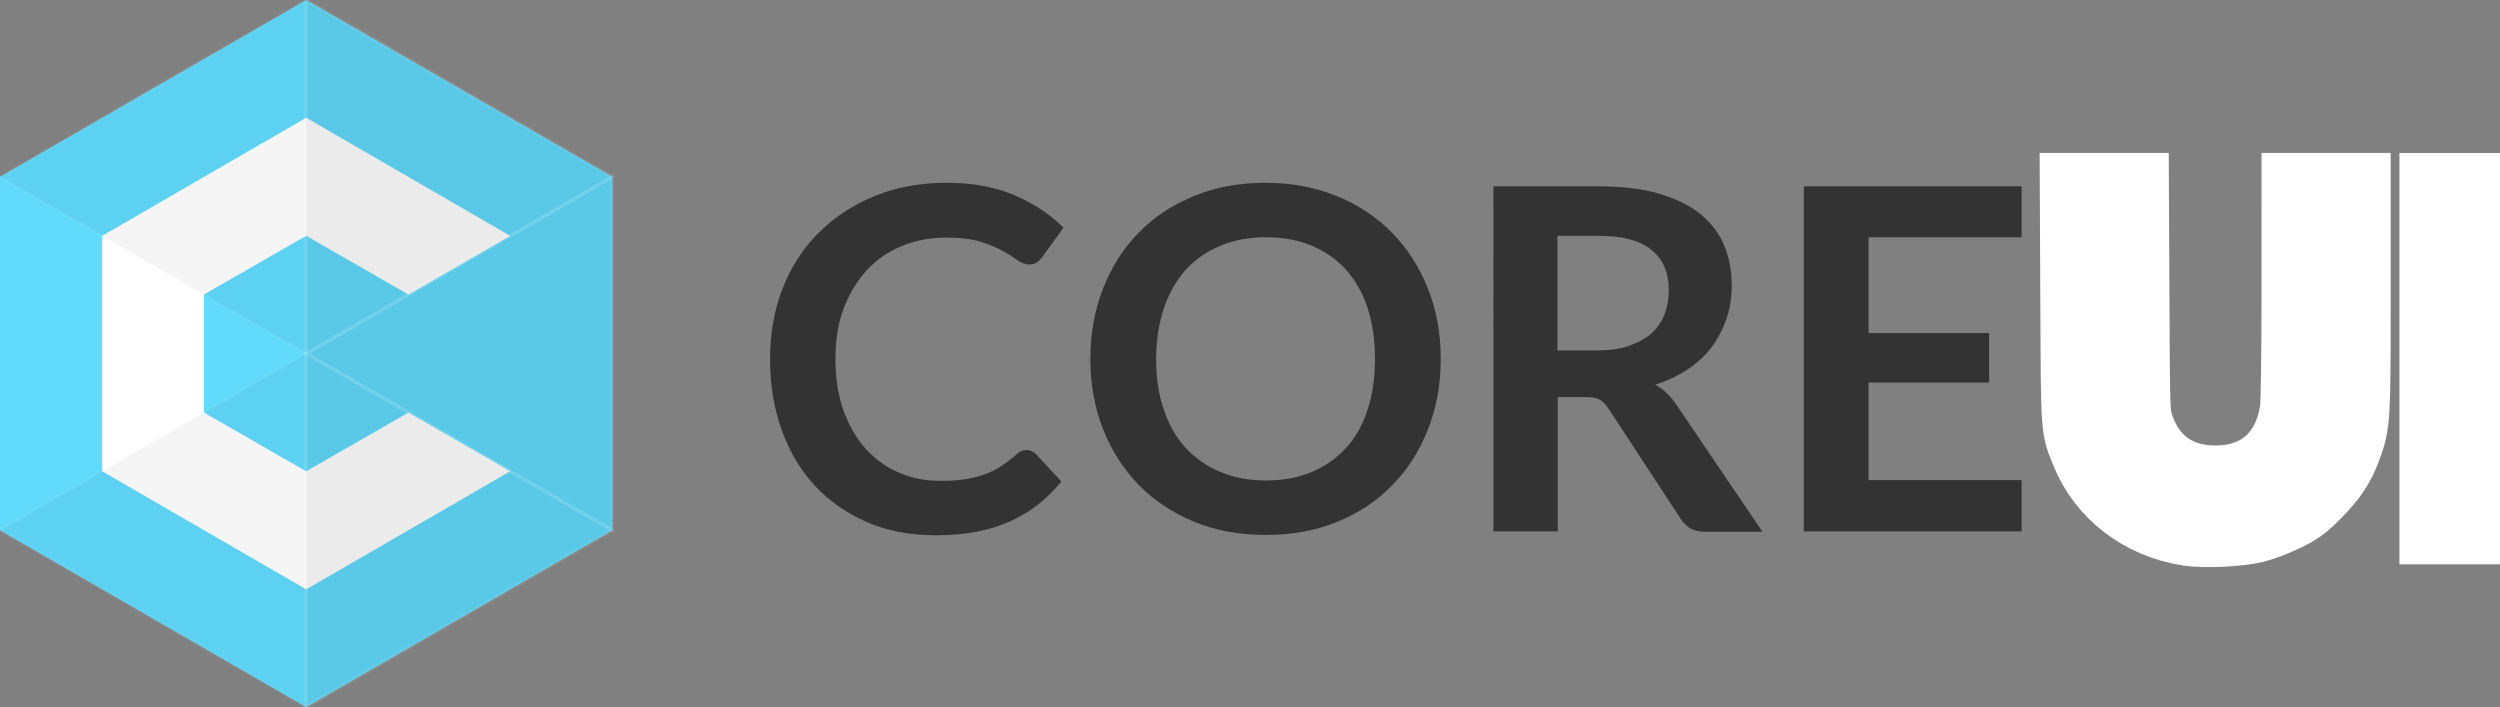 <?xml version="1.0" encoding="UTF-8" standalone="no"?>
<!-- Generator: Adobe Illustrator 17.0.0, SVG Export Plug-In . SVG Version: 6.00 Build 0)  -->

<svg
   xmlns:dc="http://purl.org/dc/elements/1.1/"
   xmlns:cc="http://creativecommons.org/ns#"
   xmlns:rdf="http://www.w3.org/1999/02/22-rdf-syntax-ns#"
   xmlns:svg="http://www.w3.org/2000/svg"
   xmlns="http://www.w3.org/2000/svg"
   xmlns:sodipodi="http://sodipodi.sourceforge.net/DTD/sodipodi-0.dtd"
   xmlns:inkscape="http://www.inkscape.org/namespaces/inkscape"
   version="1.1"
   id="Warstwa_1"
   x="0px"
   y="0px"
   width="707.1px"
   height="200px"
   viewBox="0 0 707.1 200"
   enable-background="new 0 0 707.1 200"
   xml:space="preserve"
   sodipodi:docname="logo.svg"
   inkscape:version="0.92.3 (2405546, 2018-03-11)"><rect x="0" y="0" width="707.1" height="200" fill="#808080" stroke="none"/><defs
   id="defs35" /><sodipodi:namedview
   pagecolor="#ffffff"
   bordercolor="#666666"
   borderopacity="1"
   objecttolerance="10"
   gridtolerance="10"
   guidetolerance="10"
   inkscape:pageopacity="0"
   inkscape:pageshadow="2"
   inkscape:window-width="1600"
   inkscape:window-height="838"
   id="namedview33"
   showgrid="false"
   inkscape:zoom="4.0842881"
   inkscape:cx="588.01924"
   inkscape:cy="82.203129"
   inkscape:window-x="-8"
   inkscape:window-y="-8"
   inkscape:window-maximized="1"
   inkscape:current-layer="Warstwa_1" />
<polygon
   fill="#61DAFB"
   points="0,150 0,50 86.6,0 173.2,50 173.2,150 86.6,200 "
   id="polygon2" />
<polygon
   fill="#FFFFFF"
   points="86.6,133.3 57.7,116.7 57.7,83.3 86.6,66.7 115.5,83.3 144.3,66.7 86.6,33.3 28.9,66.7 28.9,133.3   86.6,166.7 144.3,133.3 115.5,116.7 "
   id="polygon4" />
<polygon
   opacity="0.04"
   stroke="#FFFFFF"
   stroke-miterlimit="10"
   enable-background="new    "
   points="0,50 86.6,100 86.6,0 "
   id="polygon6" />
<polygon
   opacity="0.04"
   stroke="#FFFFFF"
   stroke-miterlimit="10"
   enable-background="new    "
   points="0,150 86.6,200 86.6,100 "
   id="polygon8" />
<polygon
   opacity="0.08"
   stroke="#FFFFFF"
   stroke-miterlimit="10"
   enable-background="new    "
   points="86.6,100 173.2,150 173.2,50   "
   id="polygon10" />
<polygon
   fill-opacity="0"
   points="86.6,100 0,50 0,150 "
   id="polygon12" />
<polygon
   opacity="0.08"
   stroke="#FFFFFF"
   stroke-miterlimit="10"
   enable-background="new    "
   points="173.2,150 86.6,100 86.6,200   "
   id="polygon14" />
<polygon
   opacity="0.08"
   stroke="#FFFFFF"
   stroke-miterlimit="10"
   enable-background="new    "
   points="173.2,50 86.6,0 86.6,100 "
   id="polygon16" />
<g
   id="g30">
	<path
   fill="#333333"
   d="M290.4,127.3c1,0,1.8,0.4,2.6,1.1l7.2,7.8c-4,4.9-8.8,8.7-14.6,11.3c-5.8,2.6-12.7,3.9-20.8,3.9   c-7.2,0-13.8-1.2-19.5-3.7c-5.8-2.5-10.7-5.9-14.8-10.3c-4.1-4.4-7.2-9.7-9.4-15.8c-2.2-6.1-3.3-12.8-3.3-20   c0-7.3,1.2-14.1,3.6-20.1c2.4-6.1,5.8-11.4,10.3-15.8c4.4-4.4,9.7-7.8,15.8-10.3s12.9-3.7,20.4-3.7c7.2,0,13.6,1.2,19,3.5   s10.1,5.4,13.9,9.2l-6.1,8.4c-0.4,0.5-0.8,1-1.4,1.4s-1.3,0.6-2.3,0.6s-2.1-0.4-3.2-1.2s-2.5-1.7-4.1-2.6c-1.7-0.9-3.8-1.8-6.3-2.6   c-2.5-0.8-5.8-1.2-9.7-1.2c-4.6,0-8.8,0.8-12.7,2.4c-3.8,1.6-7.2,3.9-9.9,6.9s-4.9,6.6-6.5,10.8c-1.6,4.3-2.3,9-2.3,14.3   c0,5.5,0.8,10.4,2.3,14.6c1.6,4.3,3.7,7.9,6.3,10.8c2.7,2.9,5.8,5.2,9.4,6.7c3.6,1.6,7.5,2.3,11.6,2.3c2.5,0,4.7-0.1,6.7-0.4   c2-0.3,3.8-0.7,5.5-1.3s3.3-1.3,4.8-2.3c1.5-0.9,3-2.1,4.5-3.4c0.4-0.4,0.9-0.7,1.4-1C289.3,127.4,289.9,127.3,290.4,127.3z"
   id="path18" />
	<path
   fill="#333333"
   d="M407.5,101.5c0,7.2-1.2,13.8-3.6,19.9s-5.7,11.4-10.1,15.8c-4.3,4.5-9.5,7.9-15.6,10.4s-12.8,3.7-20.2,3.7   c-7.4,0-14.1-1.2-20.2-3.7s-11.3-6-15.7-10.4c-4.3-4.5-7.7-9.7-10.1-15.8c-2.4-6.1-3.6-12.7-3.6-19.9c0-7.2,1.2-13.8,3.6-19.9   s5.7-11.4,10.1-15.8c4.3-4.5,9.6-7.9,15.7-10.4s12.8-3.7,20.2-3.7c7.4,0,14.1,1.3,20.2,3.8s11.3,6,15.6,10.4   c4.3,4.4,7.7,9.7,10.1,15.8C406.3,87.7,407.5,94.3,407.5,101.5z M388.9,101.5c0-5.4-0.7-10.2-2.1-14.4c-1.4-4.3-3.5-7.9-6.1-10.8   c-2.7-3-5.9-5.2-9.7-6.8c-3.8-1.6-8.1-2.4-12.9-2.4s-9.1,0.8-12.9,2.4s-7.1,3.8-9.8,6.8c-2.7,3-4.7,6.6-6.2,10.8   c-1.4,4.3-2.2,9.1-2.2,14.4c0,5.4,0.7,10.2,2.2,14.4c1.4,4.3,3.5,7.9,6.2,10.8s5.9,5.2,9.8,6.8c3.8,1.6,8.1,2.4,12.9,2.4   s9.1-0.8,12.9-2.4c3.8-1.6,7-3.8,9.7-6.8c2.7-2.9,4.7-6.5,6.1-10.8C388.2,111.7,388.9,106.9,388.9,101.5z"
   id="path20" />
	<path
   fill="#333333"
   d="M440.6,112.2v38.1h-18.2V52.7h29.8c6.7,0,12.4,0.7,17.1,2.1c4.7,1.4,8.6,3.3,11.7,5.8   c3,2.5,5.3,5.4,6.7,8.9c1.4,3.4,2.1,7.2,2.1,11.4c0,3.3-0.5,6.4-1.5,9.3s-2.4,5.6-4.2,8c-1.8,2.4-4.1,4.5-6.8,6.3   c-2.7,1.8-5.7,3.2-9.1,4.3c2.3,1.3,4.3,3.2,5.9,5.6l24.4,36h-16.3c-1.6,0-2.9-0.3-4-0.9c-1.1-0.6-2-1.5-2.8-2.7l-20.5-31.3   c-0.8-1.2-1.6-2-2.5-2.5s-2.3-0.7-4.1-0.7h-7.7V112.2z M440.6,99.1h11.3c3.4,0,6.4-0.4,8.9-1.3s4.6-2,6.3-3.5   c1.6-1.5,2.9-3.3,3.7-5.4c0.8-2.1,1.2-4.3,1.2-6.8c0-4.9-1.6-8.8-4.9-11.4c-3.3-2.7-8.2-4-15-4h-11.6v32.4H440.6z"
   id="path22" />
	<path
   fill="#333333"
   d="M571.8,52.7v14.4h-43.3v27.1h34.1v14h-34.1v27.6h43.3v14.5h-61.6V52.7H571.8z"
   id="path24" />
	<path
   fill="#61DAFB"
   d="M626.8,135.7c3.5,0,6.6-0.6,9.4-1.8c2.8-1.2,5.1-2.8,7-4.9c1.9-2.1,3.4-4.7,4.4-7.7s1.5-6.4,1.5-10.1V52.7   h18.2v58.5c0,5.8-0.9,11.2-2.8,16.1c-1.9,4.9-4.6,9.2-8.1,12.8c-3.5,3.6-7.8,6.4-12.8,8.4s-10.6,3-16.9,3s-11.9-1-16.9-3   s-9.2-4.8-12.7-8.4c-3.5-3.6-6.2-7.8-8-12.8c-1.9-4.9-2.8-10.3-2.8-16.1V52.7h18.2v58.4c0,3.7,0.5,7.1,1.5,10.1s2.5,5.6,4.4,7.7   s4.2,3.8,7,5C620.1,135.1,623.3,135.7,626.8,135.7z"
   id="path26" />
	<path
   fill="#61DAFB"
   d="M706.2,150.3H688V52.7h18.2V150.3z"
   id="path28" />
</g>
<path
   style="opacity:1;fill:#ffffff;fill-opacity:0.618;stroke:#ffffff;stroke-width:18.898;stroke-linecap:square;stroke-linejoin:miter;stroke-miterlimit:4;stroke-dasharray:none;stroke-dashoffset:0;stroke-opacity:1"
   d="m 618.984,150.628 c -13.511,-2.059 -24.61,-10.515 -29.414,-22.41 -2.983,-7.385 -2.863,-5.719 -3.032,-42.097 L 586.382,52.7 h 8.811 8.811 l 0.154,32.197 c 0.153,31.852 0.166,32.231 1.252,35.453 3.303,9.802 10.736,15.107 21.165,15.107 12.041,0 20.033,-6.97 22.018,-19.202 0.301,-1.853 0.501,-15.116 0.503,-33.316 L 649.1,52.7 h 8.814 8.814 v 31.786 c 0,34.161 -0.075,35.379 -2.589,42.274 -1.864,5.11 -4.145,8.57 -8.674,13.153 -3.491,3.533 -4.912,4.58 -8.814,6.493 -2.559,1.254 -6.415,2.731 -8.569,3.282 -4.507,1.152 -14.483,1.642 -19.098,0.939 z"
   id="path4563"
   inkscape:connector-curvature="0" /><path
   style="opacity:1;fill:#ffffff;fill-opacity:0.618;stroke:#ffffff;stroke-width:18.898;stroke-linecap:square;stroke-linejoin:miter;stroke-miterlimit:4;stroke-dasharray:none;stroke-dashoffset:0;stroke-opacity:1"
   d="m 688.11,101.442 v -48.723 h 9.059 9.059 v 48.723 48.723 h -9.059 -9.059 z"
   id="path4573"
   inkscape:connector-curvature="0" /></svg>